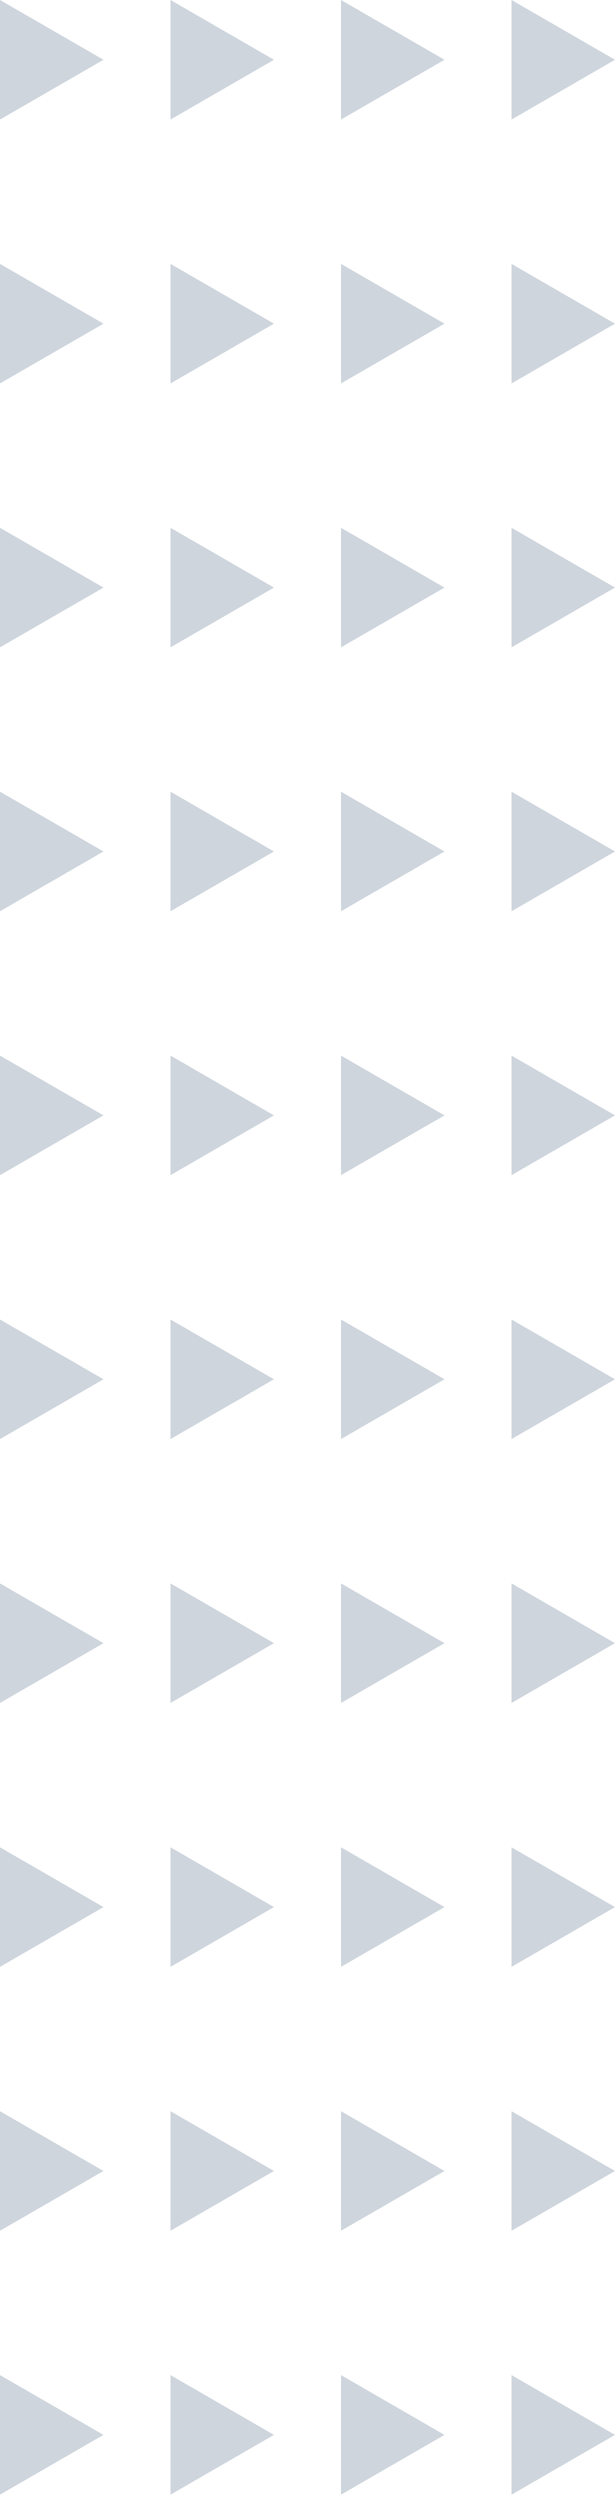<svg width="48" height="195" viewBox="0 0 48 195" fill="none" xmlns="http://www.w3.org/2000/svg">
<path d="M48 4.662L39.925 -3.52989e-07L39.925 9.325L48 4.662Z" fill="#CED5DD"/>
<path d="M48 25.246L39.925 20.584L39.925 29.908L48 25.246Z" fill="#CED5DD"/>
<path d="M48 45.83L39.925 41.168L39.925 50.492L48 45.83Z" fill="#CED5DD"/>
<path d="M48 66.414L39.925 61.751L39.925 71.076L48 66.414Z" fill="#CED5DD"/>
<path d="M48 86.998L39.925 82.335L39.925 91.66L48 86.998Z" fill="#CED5DD"/>
<path d="M48 107.581L39.925 102.919L39.925 112.244L48 107.581Z" fill="#CED5DD"/>
<path d="M48 128.165L39.925 123.503L39.925 132.827L48 128.165Z" fill="#CED5DD"/>
<path d="M48 148.749L39.925 144.087L39.925 153.411L48 148.749Z" fill="#CED5DD"/>
<path d="M48 169.333L39.925 164.67L39.925 173.995L48 169.333Z" fill="#CED5DD"/>
<path d="M48 189.916L39.925 185.254L39.925 194.579L48 189.916Z" fill="#CED5DD"/>
<path d="M34.692 4.662L26.616 -3.52987e-07L26.616 9.325L34.692 4.662Z" fill="#CED5DD"/>
<path d="M34.692 25.246L26.616 20.584L26.616 29.908L34.692 25.246Z" fill="#CED5DD"/>
<path d="M34.692 45.83L26.616 41.168L26.616 50.492L34.692 45.83Z" fill="#CED5DD"/>
<path d="M34.692 66.414L26.616 61.751L26.616 71.076L34.692 66.414Z" fill="#CED5DD"/>
<path d="M34.692 86.998L26.616 82.335L26.616 91.66L34.692 86.998Z" fill="#CED5DD"/>
<path d="M34.692 107.581L26.616 102.919L26.616 112.244L34.692 107.581Z" fill="#CED5DD"/>
<path d="M34.692 128.165L26.616 123.503L26.616 132.827L34.692 128.165Z" fill="#CED5DD"/>
<path d="M34.692 148.749L26.616 144.087L26.616 153.411L34.692 148.749Z" fill="#CED5DD"/>
<path d="M34.692 169.333L26.616 164.67L26.616 173.995L34.692 169.333Z" fill="#CED5DD"/>
<path d="M34.692 189.916L26.616 185.254L26.616 194.579L34.692 189.916Z" fill="#CED5DD"/>
<path d="M21.383 4.662L13.308 -3.52987e-07L13.308 9.325L21.383 4.662Z" fill="#CED5DD"/>
<path d="M21.383 25.246L13.308 20.584L13.308 29.908L21.383 25.246Z" fill="#CED5DD"/>
<path d="M21.383 45.83L13.308 41.168L13.308 50.492L21.383 45.83Z" fill="#CED5DD"/>
<path d="M21.383 66.414L13.308 61.751L13.308 71.076L21.383 66.414Z" fill="#CED5DD"/>
<path d="M21.383 86.998L13.308 82.335L13.308 91.66L21.383 86.998Z" fill="#CED5DD"/>
<path d="M21.383 107.581L13.308 102.919L13.308 112.244L21.383 107.581Z" fill="#CED5DD"/>
<path d="M21.383 128.165L13.308 123.503L13.308 132.827L21.383 128.165Z" fill="#CED5DD"/>
<path d="M21.383 148.749L13.308 144.087L13.308 153.411L21.383 148.749Z" fill="#CED5DD"/>
<path d="M21.383 169.333L13.308 164.67L13.308 173.995L21.383 169.333Z" fill="#CED5DD"/>
<path d="M21.383 189.916L13.308 185.254L13.308 194.579L21.383 189.916Z" fill="#CED5DD"/>
<path d="M8.076 4.662L0 -3.52987e-07L0 9.325L8.076 4.662Z" fill="#CED5DD"/>
<path d="M8.076 25.246L0 20.584L0 29.908L8.076 25.246Z" fill="#CED5DD"/>
<path d="M8.076 45.83L0 41.168L0 50.492L8.076 45.83Z" fill="#CED5DD"/>
<path d="M8.076 66.414L0 61.751L0 71.076L8.076 66.414Z" fill="#CED5DD"/>
<path d="M8.076 86.998L0 82.335L0 91.66L8.076 86.998Z" fill="#CED5DD"/>
<path d="M8.076 107.581L0 102.919L0 112.244L8.076 107.581Z" fill="#CED5DD"/>
<path d="M8.076 128.165L0 123.503L0 132.827L8.076 128.165Z" fill="#CED5DD"/>
<path d="M8.076 148.749L0 144.087L0 153.411L8.076 148.749Z" fill="#CED5DD"/>
<path d="M8.076 169.333L0 164.67L0 173.995L8.076 169.333Z" fill="#CED5DD"/>
<path d="M8.076 189.916L0 185.254L0 194.579L8.076 189.916Z" fill="#CED5DD"/>
</svg>
